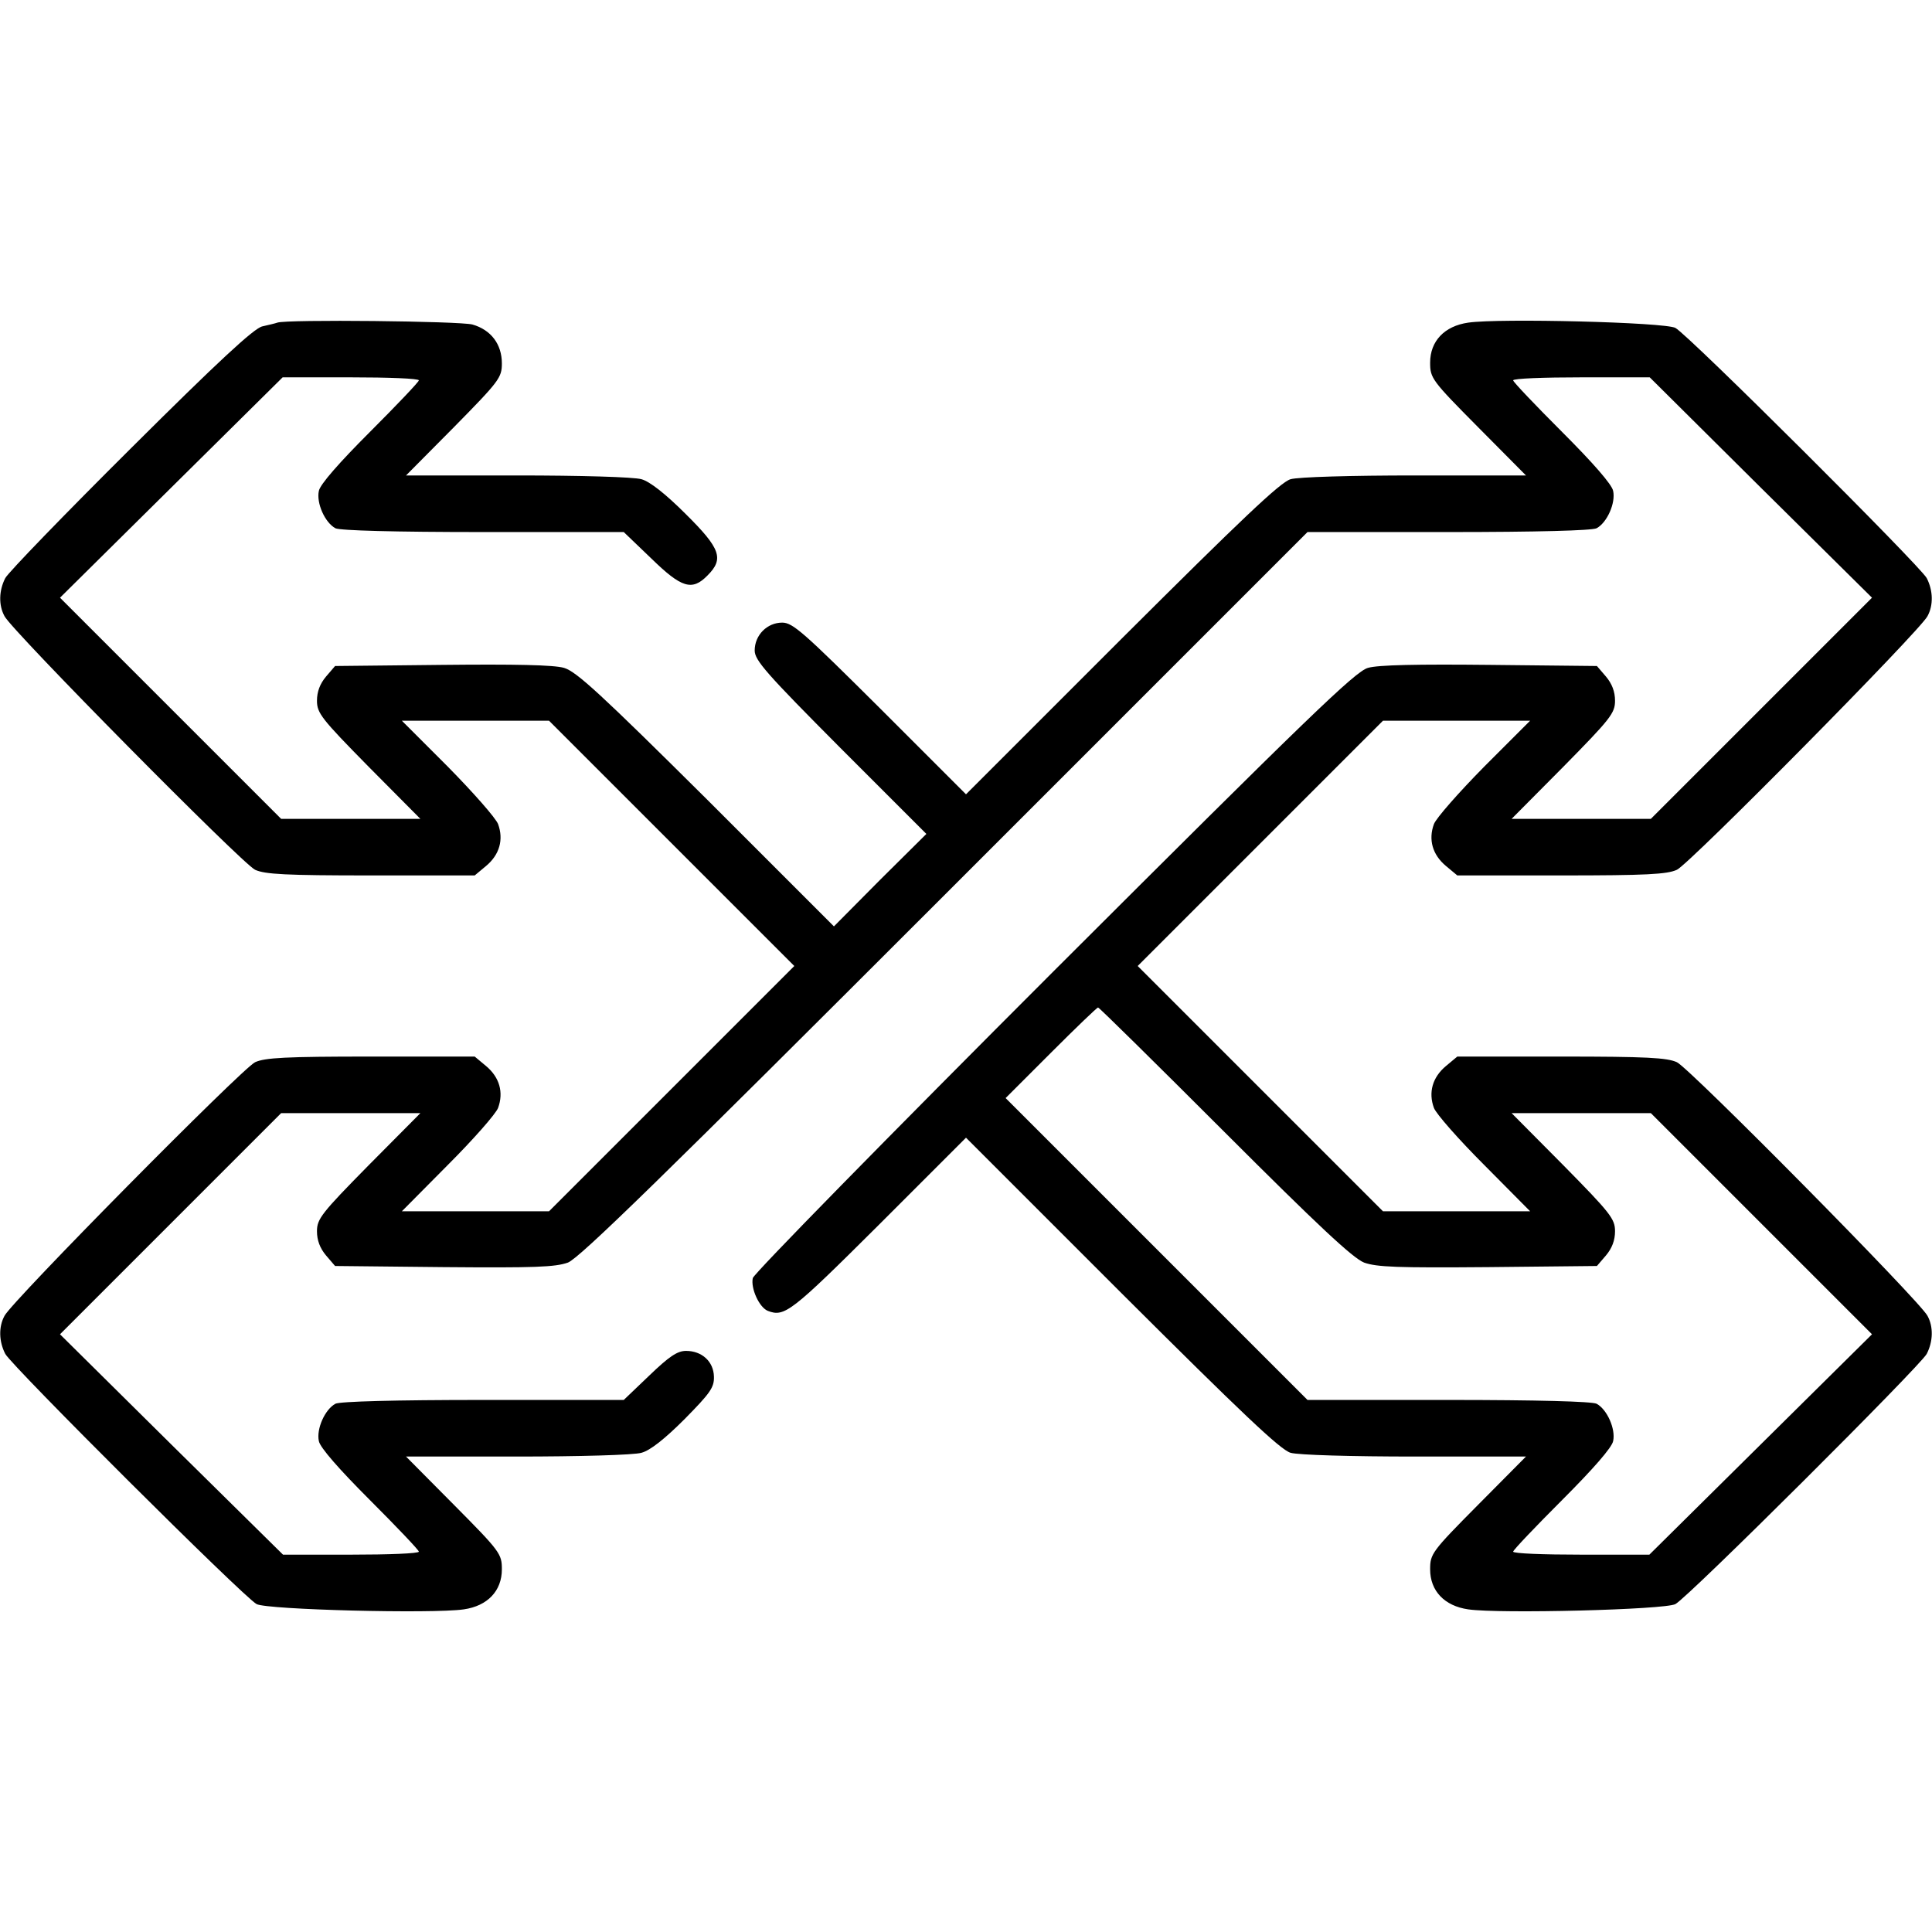<?xml version="1.0" standalone="no"?>
<!DOCTYPE svg PUBLIC "-//W3C//DTD SVG 20010904//EN"
 "http://www.w3.org/TR/2001/REC-SVG-20010904/DTD/svg10.dtd">
<svg version="1.0" xmlns="http://www.w3.org/2000/svg"
 width="512pt" height="512pt" viewBox="0 0 512 512"
 preserveAspectRatio="xMidYMid meet">

<g transform="translate(0,512) scale(0.1,-0.1)"
fill="#000000" stroke="none">
<path d="M735 4265 c-5 -2 -23 -6 -40 -10 -22 -5 -117 -93 -348 -323 -175
-174 -325 -329 -333 -344 -17 -33 -18 -72 -2 -101 20 -39 630 -656 664 -672
26 -12 81 -15 307 -15 l275 0 30 25 c36 30 47 70 32 111 -6 16 -66 84 -133
152 l-122 122 195 0 195 0 325 -325 325 -325 -325 -325 -325 -325 -195 0 -195
0 122 123 c67 67 127 135 133 151 15 41 4 81 -32 111 l-30 25 -275 0 c-226 0
-281 -3 -307 -15 -34 -16 -644 -633 -664 -672 -16 -29 -15 -68 2 -101 18 -33
631 -644 666 -663 28 -15 466 -26 549 -14 63 9 101 49 101 106 0 41 -4 47
-127 171 l-127 128 294 0 c162 0 311 4 330 10 23 6 62 37 114 89 68 69 79 84
78 113 -1 40 -32 68 -74 68 -23 0 -45 -15 -97 -65 l-68 -65 -372 0 c-236 0
-379 -4 -392 -10 -28 -15 -51 -67 -44 -99 3 -17 54 -75 135 -156 72 -72 130
-133 130 -137 0 -5 -81 -8 -180 -8 l-180 0 -296 292 -295 292 293 293 293 293
184 0 185 0 -137 -138 c-125 -127 -137 -142 -137 -175 0 -24 8 -45 24 -64 l24
-28 288 -3 c241 -2 295 0 329 12 31 12 252 228 1000 976 l960 960 373 0 c237
0 380 4 393 10 28 15 51 67 44 99 -3 17 -54 75 -135 156 -72 72 -130 133 -130
137 0 5 81 8 181 8 l181 0 294 -292 295 -292 -293 -293 -293 -293 -184 0 -185
0 137 138 c125 127 137 142 137 175 0 24 -8 45 -24 64 l-24 28 -284 3 c-191 2
-296 0 -323 -8 -34 -10 -158 -130 -832 -803 -440 -440 -794 -801 -798 -814 -6
-27 17 -78 40 -87 44 -17 62 -3 292 226 l233 233 413 -413 c317 -316 420 -414
447 -422 20 -6 163 -10 329 -10 l295 0 -127 -128 c-123 -124 -127 -130 -127
-171 0 -57 38 -97 101 -106 83 -12 521 -1 549 14 35 19 648 630 666 663 17 33
18 72 2 101 -20 39 -630 656 -664 672 -26 12 -81 15 -307 15 l-275 0 -30 -25
c-36 -30 -47 -70 -32 -111 6 -16 66 -84 133 -151 l122 -123 -195 0 -195 0
-325 325 -325 325 325 325 325 325 195 0 195 0 -122 -122 c-67 -68 -127 -136
-133 -152 -15 -41 -4 -81 32 -111 l30 -25 275 0 c226 0 281 3 307 15 34 16
644 633 664 672 16 29 15 68 -2 101 -18 33 -631 644 -666 663 -28 15 -466 26
-549 14 -63 -9 -101 -49 -101 -106 0 -41 4 -47 127 -171 l127 -128 -295 0
c-166 0 -309 -4 -329 -10 -27 -8 -130 -106 -447 -422 l-413 -413 -228 228
c-202 201 -231 227 -259 227 -40 0 -73 -33 -73 -74 0 -26 32 -62 227 -258
l228 -228 -123 -122 -122 -123 -337 337 c-280 278 -345 338 -378 348 -27 8
-131 10 -323 8 l-284 -3 -24 -28 c-16 -19 -24 -40 -24 -64 0 -33 12 -48 137
-175 l137 -138 -185 0 -184 0 -293 293 -293 293 295 292 295 292 181 0 c99 0
180 -3 180 -8 0 -4 -58 -65 -130 -137 -81 -81 -132 -139 -135 -156 -7 -32 16
-84 44 -99 13 -6 156 -10 392 -10 l372 0 73 -70 c80 -78 108 -87 149 -45 44
44 35 71 -58 163 -53 53 -95 86 -117 92 -20 6 -164 10 -329 10 l-295 0 127
128 c120 122 127 131 127 169 0 51 -29 89 -78 103 -33 9 -491 14 -517 5z
m2510 -2145 c248 -248 340 -334 370 -346 34 -12 88 -14 329 -12 l288 3 24 28
c16 19 24 40 24 64 0 33 -12 48 -137 175 l-137 138 185 0 184 0 293 -293 293
-293 -295 -292 -295 -292 -180 0 c-100 0 -181 3 -181 8 0 4 58 65 130 137 81
81 132 139 135 156 7 32 -16 84 -44 99 -13 6 -156 10 -393 10 l-373 0 -400
400 -400 400 120 120 c66 66 122 120 125 120 3 0 154 -149 335 -330z"/>
</g>
</svg>
